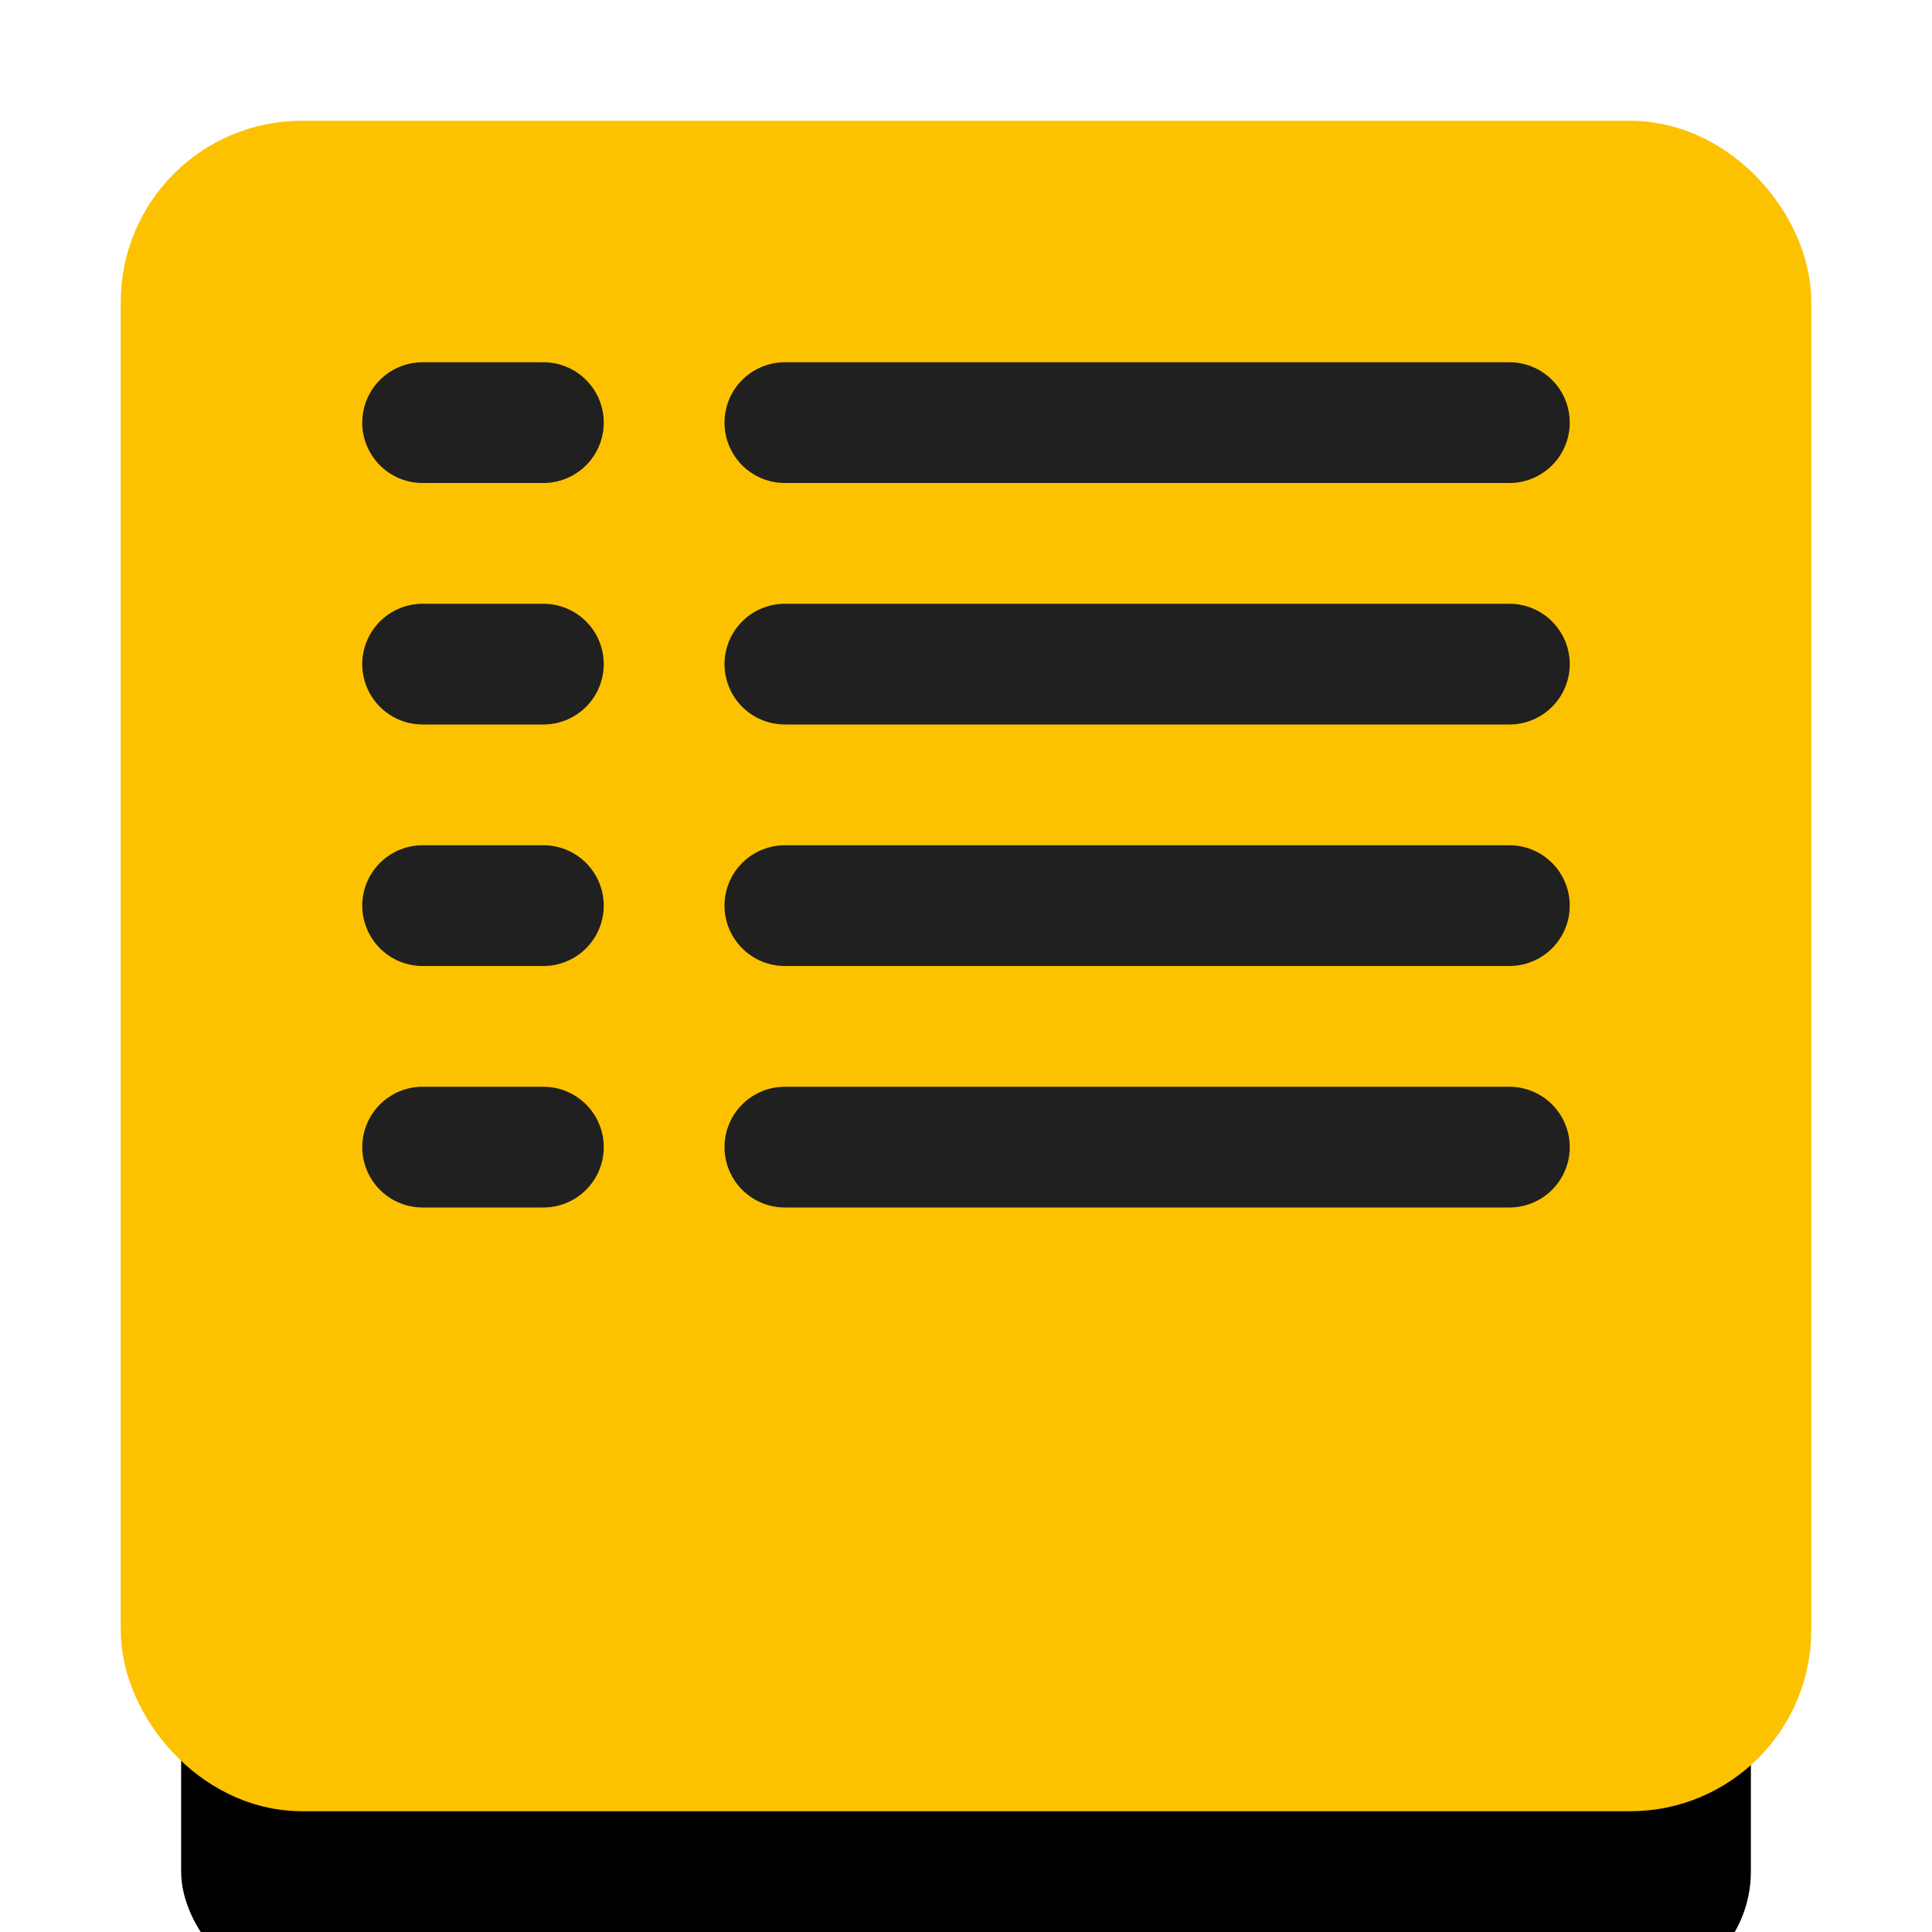 <svg xmlns="http://www.w3.org/2000/svg" xmlns:xlink="http://www.w3.org/1999/xlink" width="16" height="16" viewBox="0 0 16 16">
  <defs>
    <rect id="displaysmall-b" width="13" height="13" x="1.5" y="1.5" rx="1"/>
    <filter id="displaysmall-a" width="215.4%" height="215.4%" x="-57.7%" y="-42.3%" filterUnits="objectBoundingBox">
      <feMorphology in="SourceAlpha" operator="dilate" radius=".5" result="shadowSpreadOuter1"/>
      <feOffset dy="2" in="shadowSpreadOuter1" result="shadowOffsetOuter1"/>
      <feGaussianBlur in="shadowOffsetOuter1" result="shadowBlurOuter1" stdDeviation="2"/>
      <feComposite in="shadowBlurOuter1" in2="SourceAlpha" operator="out" result="shadowBlurOuter1"/>
      <feColorMatrix in="shadowBlurOuter1" values="0 0 0 0 0   0 0 0 0 0   0 0 0 0 0  0 0 0 0.5 0"/>
    </filter>
  </defs>
  <g fill="none" fill-rule="evenodd">
    <use fill="#000" filter="url(#displaysmall-a)" xlink:href="#displaysmall-b"/>
    <use fill="#FCC200" stroke="#FCC200" xlink:href="#displaysmall-b"/>
    <path stroke="#202020" stroke-linecap="round" stroke-linejoin="bevel" d="M3.5 3.5L4.5 3.5M6.5 3.5L12.5 3.5M3.5 5.5L4.5 5.5M6.5 5.5L12.5 5.5M3.5 7.5L4.5 7.5M6.5 7.5L12.5 7.5M3.5 9.5L4.5 9.5M6.5 9.5L12.5 9.5"/>
  </g>
</svg>
